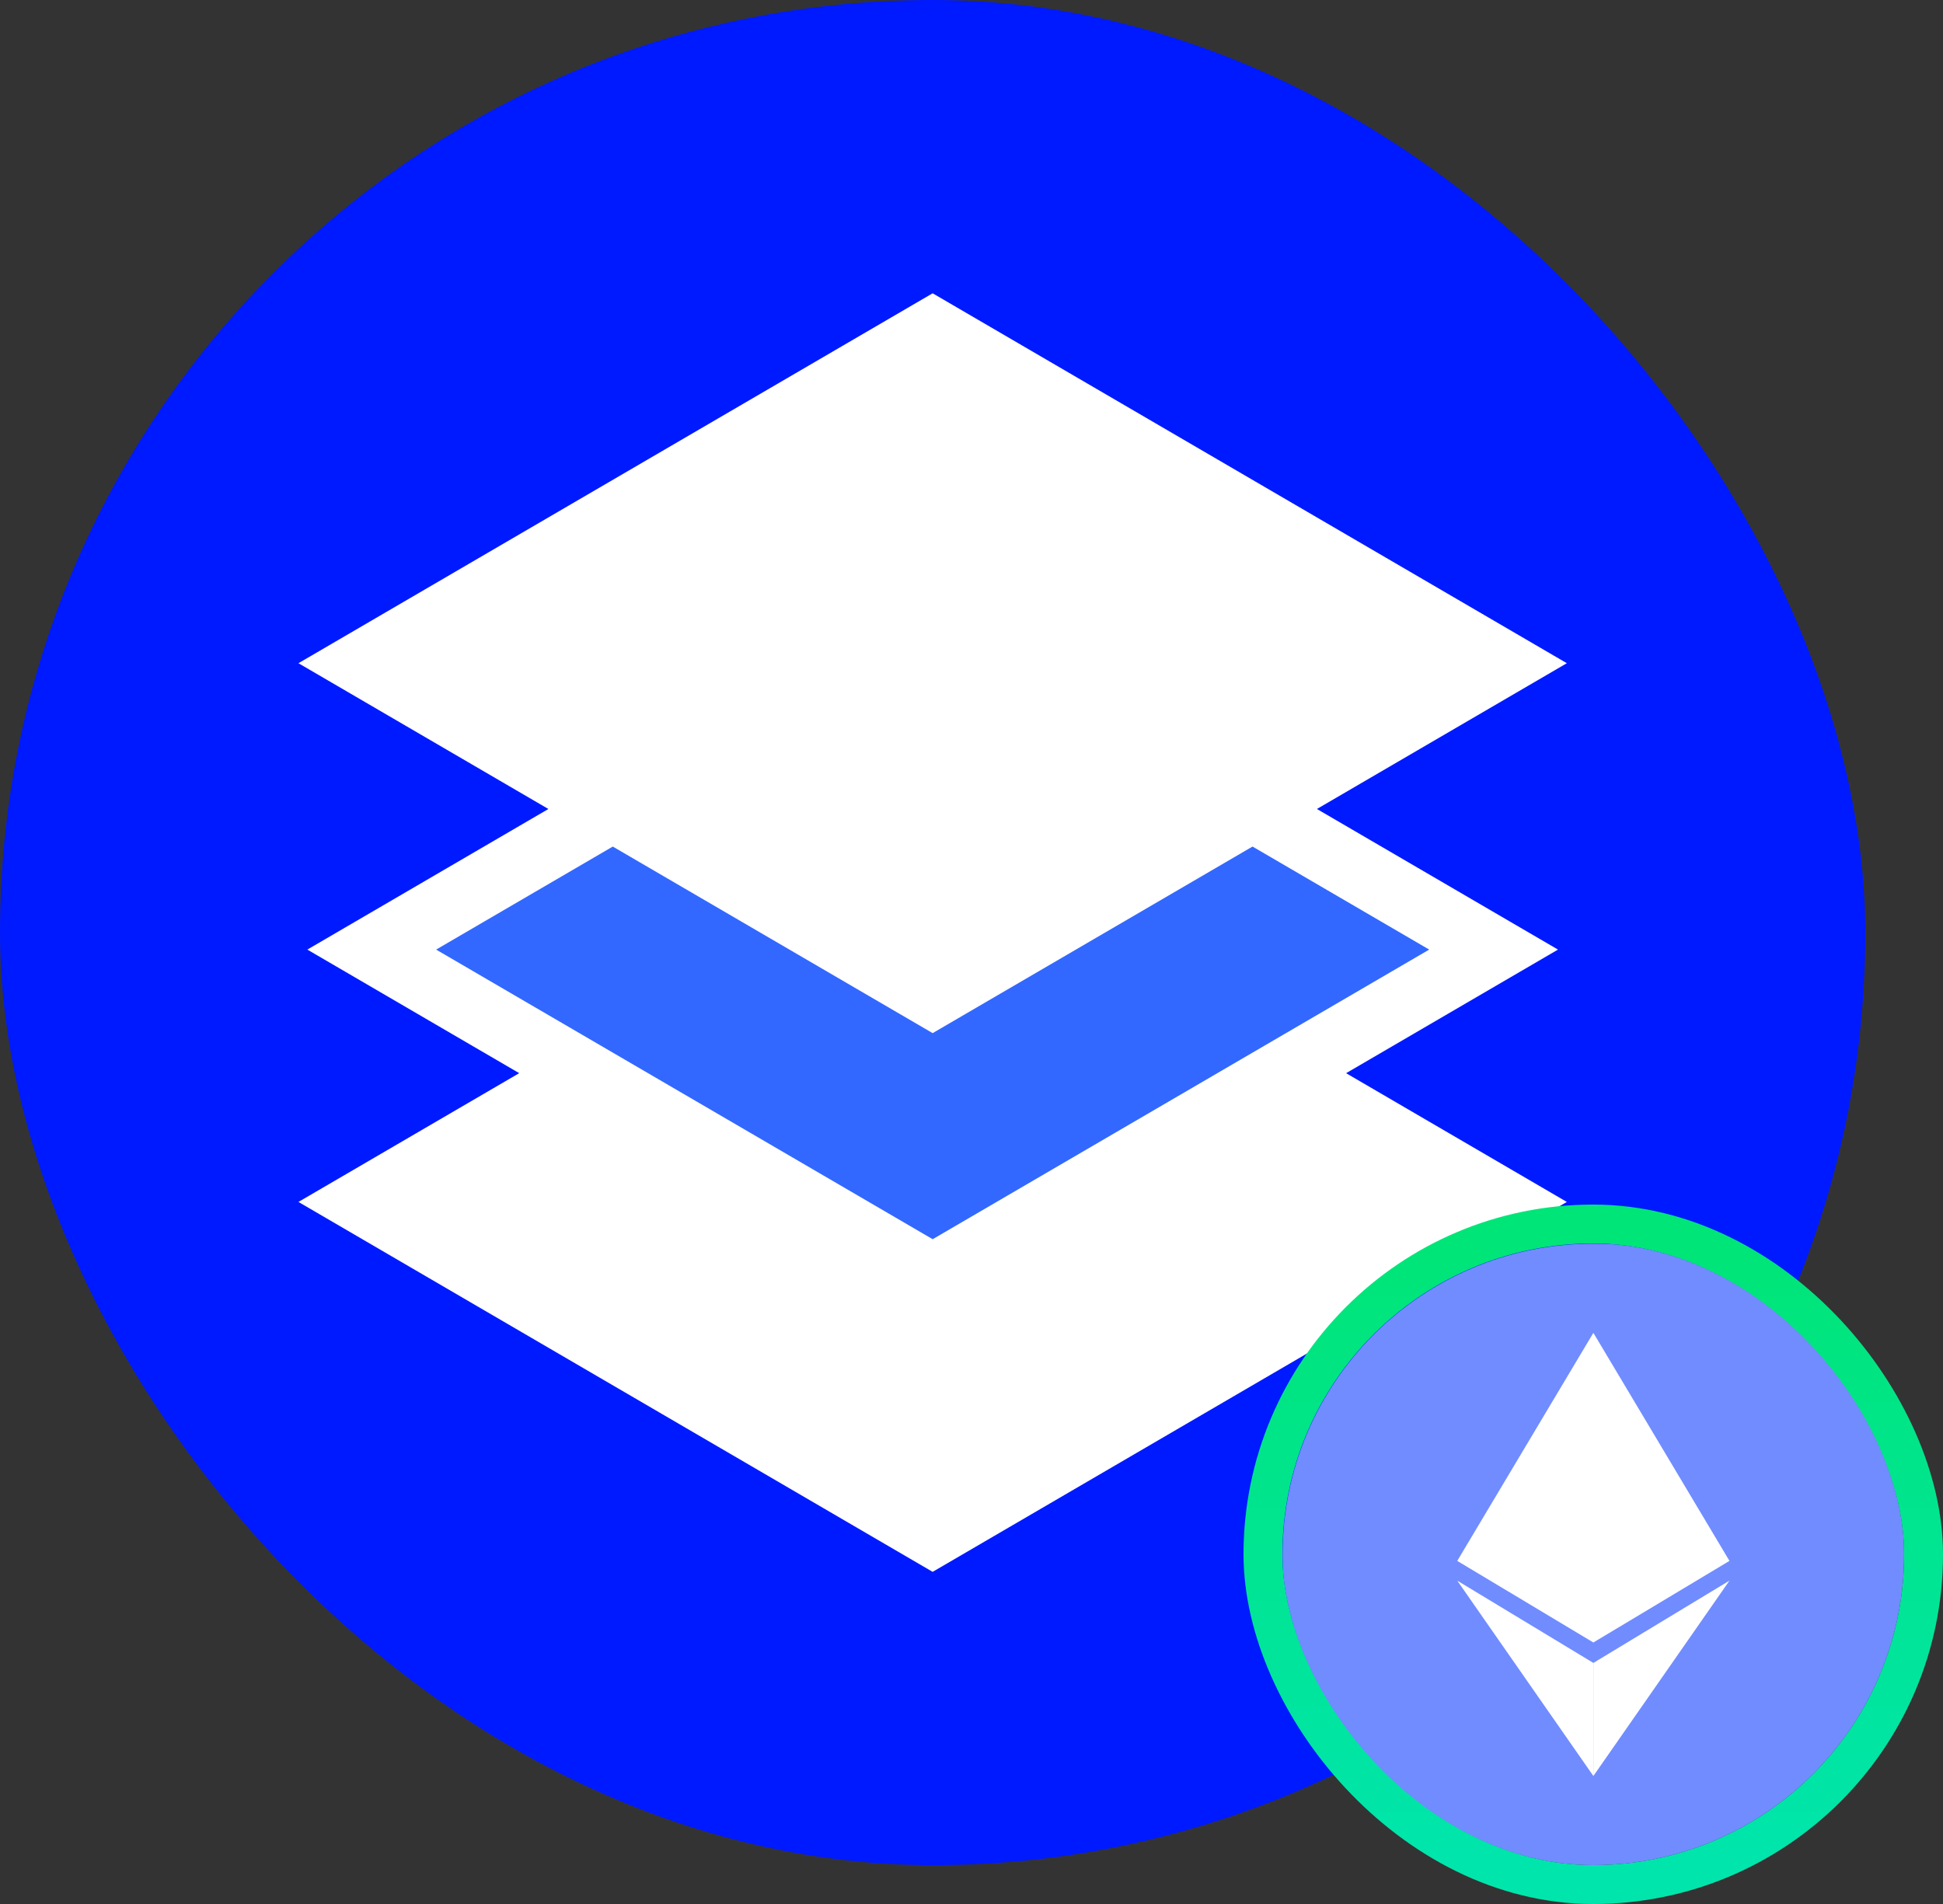 <svg width="50" height="49" viewBox="0 0 50 49" fill="none" xmlns="http://www.w3.org/2000/svg">
<rect x="0" y="0" width="50" height="49" fill="#333333" stroke="none"/>
<rect width="48" height="48" rx="24" fill="#001AFF"/>
<path d="M40.32 30.932L24 21.412L7.68 30.932L24 40.452L40.32 30.932Z" fill="white"/>
<path d="M9.566 24.438L24.001 16.018L38.435 24.438L24.001 32.858L9.566 24.438Z" fill="#3268FF" stroke="white" stroke-width="1.67" stroke-linecap="round"/>
<path d="M40.32 17.068L24 7.548L7.68 17.068L24 26.588L40.32 17.068Z" fill="white"/>
<g clip-path="url(#clip0_6263_18732)">
<path d="M41.002 32.006C45.419 32.006 48.999 35.586 48.999 40.003C48.999 44.42 45.419 48 41.002 48C36.585 48 33.005 44.42 33.005 40.003C33.005 35.586 36.586 32.006 41.002 32.006Z" fill="#708CFF"/>
<path d="M41.003 34.301V42.27L44.505 40.17L41.003 34.301ZM41.003 45.706L44.505 40.678L41.003 42.796V45.706ZM41.003 34.301V42.27L37.5 40.17L41.003 34.301Z" fill="white"/>
<path d="M41.003 42.796V45.706L37.5 40.678L41.003 42.796Z" fill="white"/>
</g>
<rect x="32.5" y="31.5" width="17" height="17" rx="8.5" stroke="url(#paint0_linear_6263_18732)"/>
<defs>
<linearGradient id="paint0_linear_6263_18732" x1="41" y1="32" x2="41" y2="48" gradientUnits="userSpaceOnUse">
<stop stop-color="#00E577"/>
<stop offset="1" stop-color="#00E5AC"/>
</linearGradient>
<clipPath id="clip0_6263_18732">
<rect x="33" y="32" width="16" height="16" rx="8" fill="white"/>
</clipPath>
</defs>
</svg>
